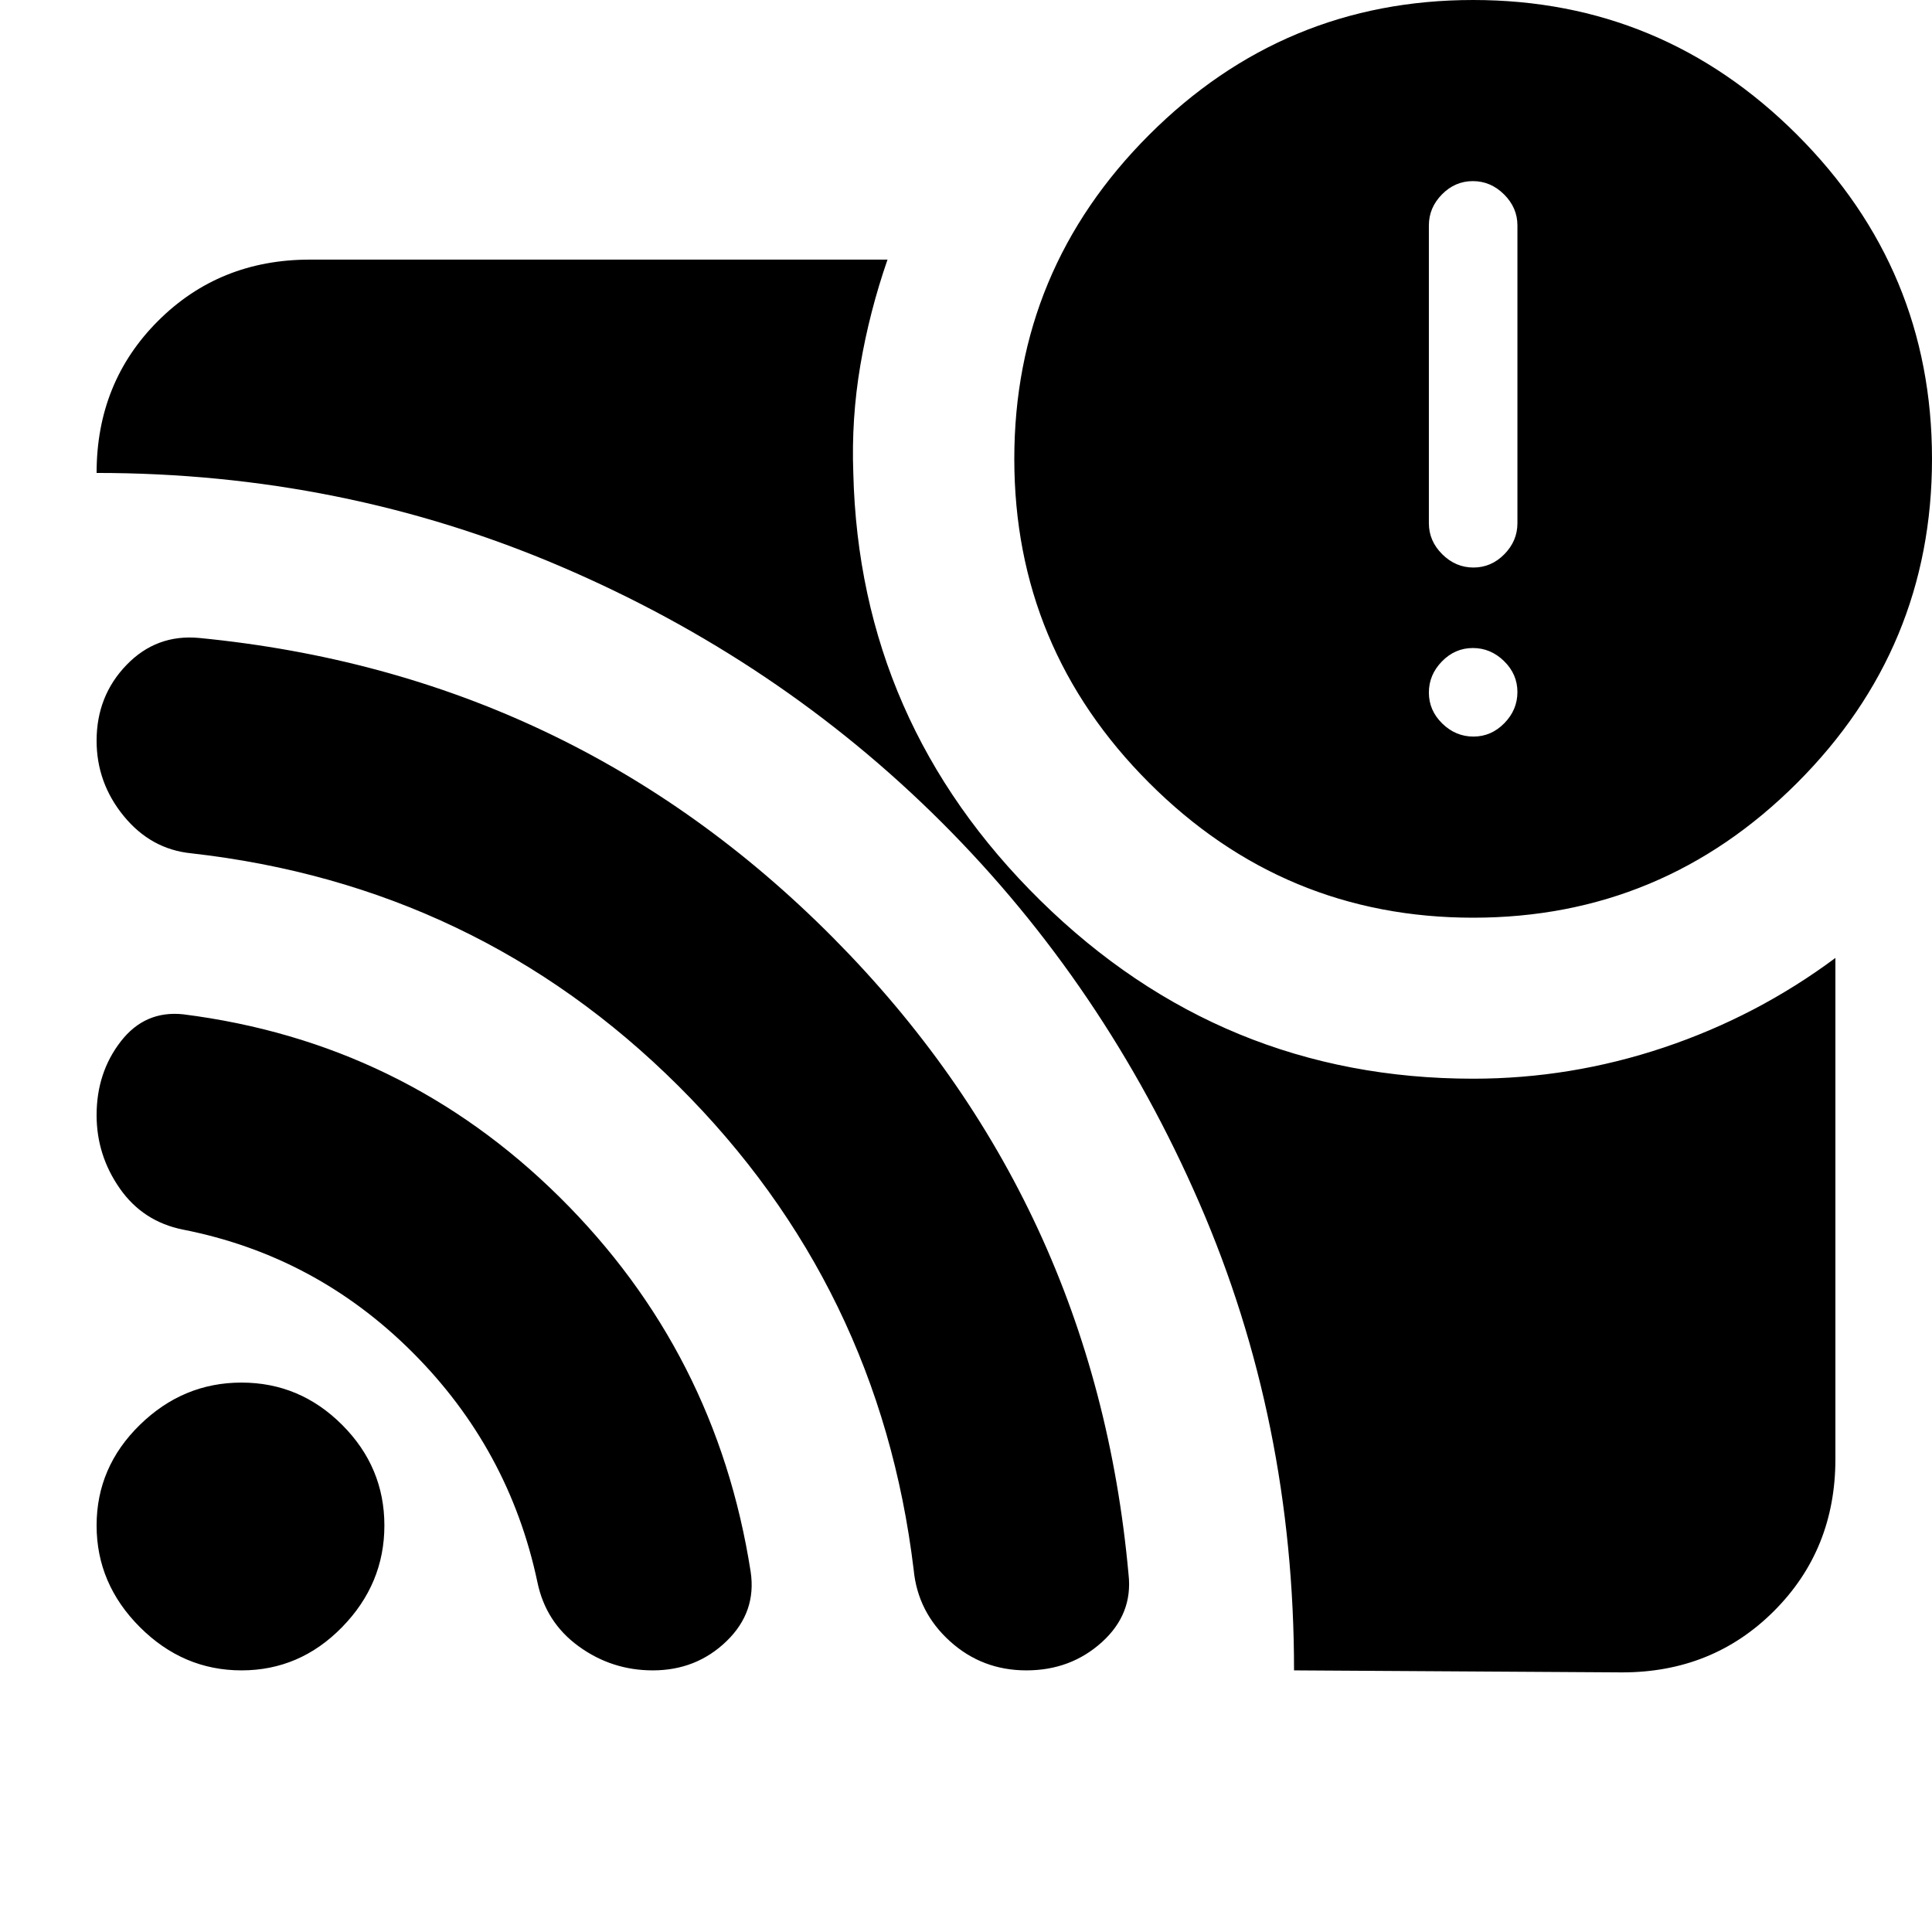 <svg xmlns="http://www.w3.org/2000/svg" height="24" viewBox="0 -960 960 960" width="24"><path d="M732.143-594q8.857 0 15.357-6.643t6.5-15.5q0-8.857-6.643-15.357t-15.5-6.5q-8.857 0-15.357 6.643t-6.5 15.5q0 8.857 6.643 15.357t15.5 6.5Zm0-84q8.857 0 15.357-6.6T754-700v-148q0-8.8-6.643-15.4t-15.5-6.6q-8.857 0-15.357 6.6T710-848v148q0 8.8 6.643 15.4t15.5 6.6ZM643-130q0-124-47.07-232.296-47.071-108.295-128.009-189.087-80.938-80.792-189.429-127.205Q170-725 48-725q0-45 30.5-75.5T154-831h287q-9 26-13.5 52.5T424-725q3 124 93 212.5T732-424q48.504 0 94.752-15.5T912-484v249q0 45-30.5 75.5T806-129l-163-1Zm89-374q-94 0-161-67t-67-161q0-94 67-161t161-67q94 0 161 67t67 161q0 94-67 161t-161 67ZM120-130q-29 0-50.5-21.5T48-202q0-29 21.5-50t50.5-21q29 0 50 21t21 50q0 29-21 50.5T120-130Zm204.364 0q-20.364 0-36.808-11.943Q271.111-153.886 267-174q-14-66-62-114T91-349q-20-4-31.5-20.5T48-405.879Q48-427 60-442.5 72-458 91-456q109.254 13.808 187.127 90.904T373-179q3 20-12 34.5T324.364-130ZM510-130q-22 0-38-14.5T454-180q-17-141-117-240.5T95-536q-20-2-33.5-18.5T48-591.945Q48-614.2 62.875-629.6 77.75-645 99-643q185 18 315 149t146.765 316.311Q563-158 547.5-144T510-130Z"/></svg>